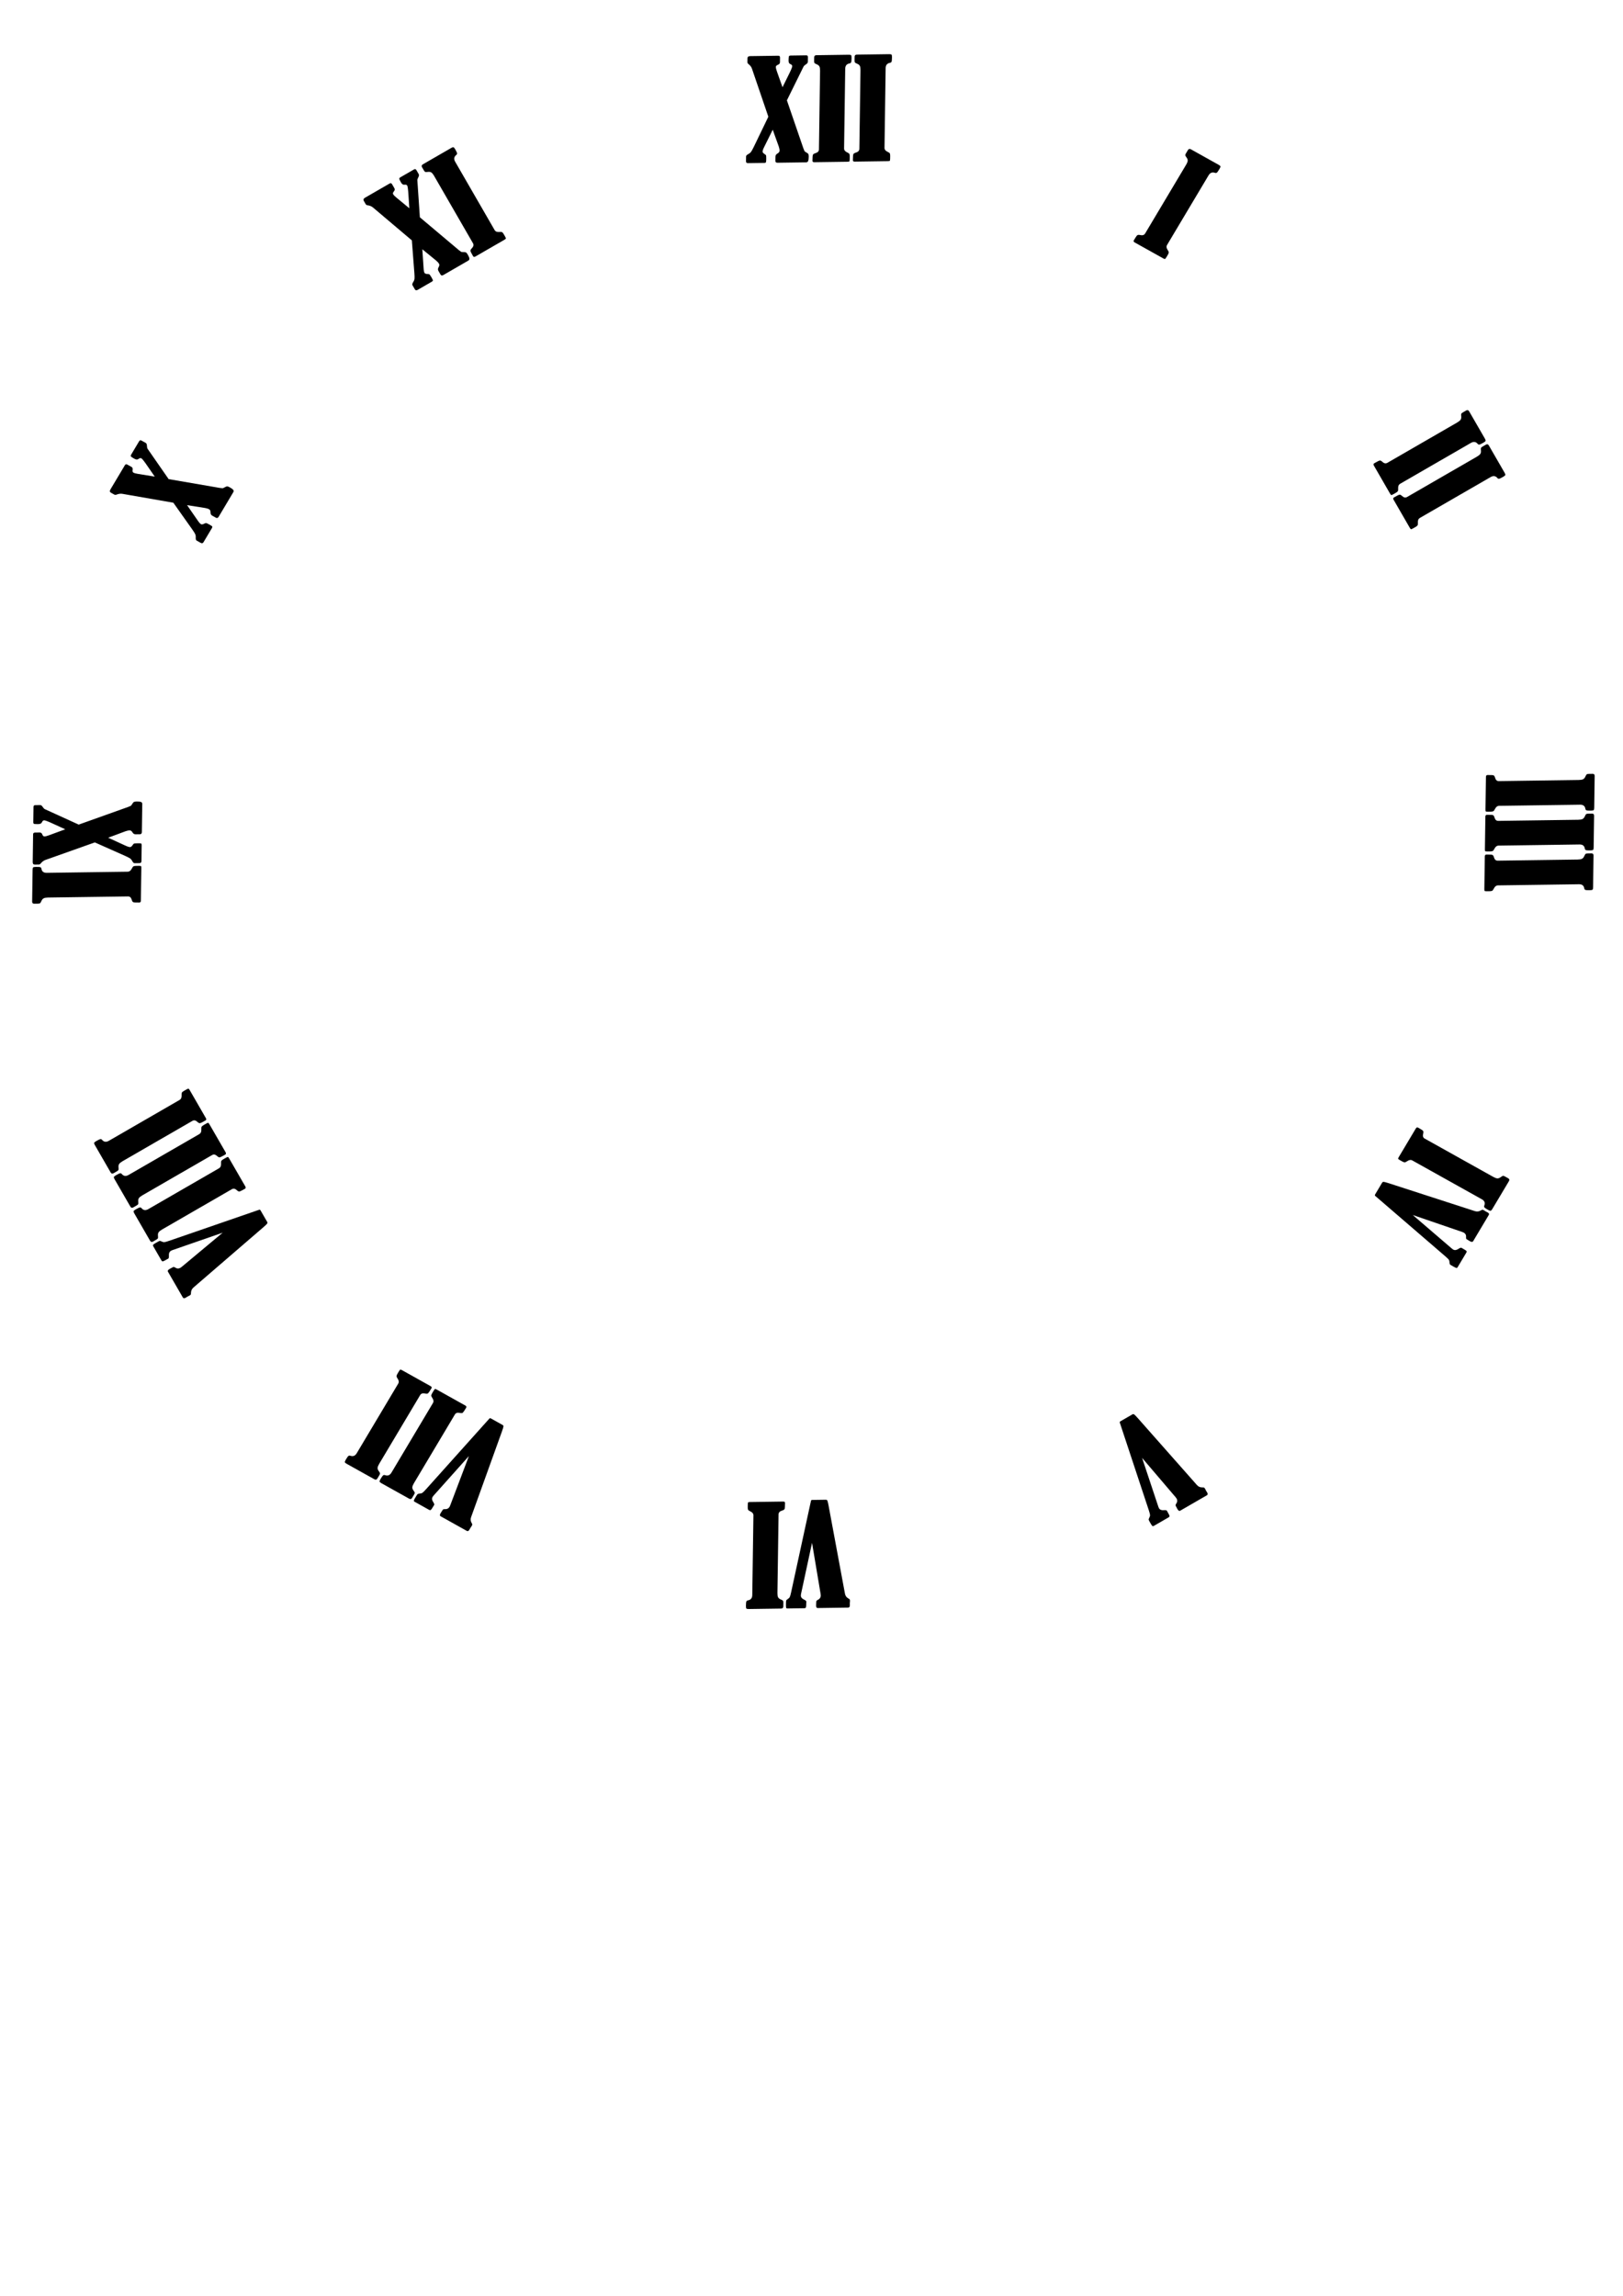 <?xml version="1.0" encoding="UTF-8" standalone="no"?>
<!-- Created with Inkscape (http://www.inkscape.org/) -->

<svg
   xmlns:dc="http://purl.org/dc/elements/1.1/"
   xmlns:cc="http://creativecommons.org/ns#"
   xmlns:rdf="http://www.w3.org/1999/02/22-rdf-syntax-ns#"
   xmlns:svg="http://www.w3.org/2000/svg"
   xmlns="http://www.w3.org/2000/svg"
   xmlns:sodipodi="http://sodipodi.sourceforge.net/DTD/sodipodi-0.dtd"
   xmlns:inkscape="http://www.inkscape.org/namespaces/inkscape"
   width="210mm"
   height="297mm"
   viewBox="0 0 210 297"
   version="1.1"
   id="svg8"
   inkscape:version="0.92.3 (2405546, 2018-03-11)"
   sodipodi:docname="clock.svg">
  <defs
     id="defs2" />
  <sodipodi:namedview
     id="base"
     pagecolor="#ffffff"
     bordercolor="#666666"
     borderopacity="1.0"
     inkscape:pageopacity="0.0"
     inkscape:pageshadow="2"
     inkscape:zoom="0.7430317"
     inkscape:cx="208.70236"
     inkscape:cy="653.19409"
     inkscape:document-units="mm"
     inkscape:current-layer="layer1"
     showgrid="false"
     inkscape:window-width="1920"
     inkscape:window-height="1017"
     inkscape:window-x="-8"
     inkscape:window-y="-8"
     inkscape:window-maximized="1" />
  <g
     inkscape:label="Layer 1"
     inkscape:groupmode="layer"
     id="layer1">
    <path
       inkscape:connector-curvature="0"
       id="path4629"
       style="font-style:normal;font-variant:normal;font-weight:normal;font-stretch:condensed;font-size:medium;line-height:1.25;font-family:'Bernard MT Condensed';-inkscape-font-specification:'Bernard MT Condensed,  Condensed';font-variant-ligatures:normal;font-variant-caps:normal;font-variant-numeric:normal;font-feature-settings:normal;text-align:start;letter-spacing:0px;word-spacing:0px;writing-mode:lr-tb;text-anchor:start;fill:#000000;fill-opacity:1;stroke:none;stroke-width:0.277"
       d="m 101.249,11.284 0.727,-1.468 q 0.529,-1.045 0.532,-1.251 0.003,-0.18 -0.257,-0.279 -0.225,-0.091 -0.22,-0.46 0.006,-0.412 0.042,-0.524 0.045,-0.112 0.228,-0.115 l 2.022,-0.028 q 0.218,-0.003 0.215,0.229 l -0.009,0.609 q -0.002,0.172 -0.249,0.329 -0.246,0.158 -0.309,0.287 l -2.154,4.369 2.134,6.213 q 0.101,0.273 0.143,0.35 0.051,0.076 0.224,0.168 0.208,0.109 0.267,0.211 0.06,0.093 0.056,0.359 -0.006,0.386 -0.078,0.55 -0.063,0.164 -0.273,0.167 l -3.688,0.052 q -0.279,0.004 -0.276,-0.236 l 0.008,-0.549 q 0.004,-0.257 0.25,-0.398 0.281,-0.167 0.284,-0.364 0.004,-0.249 -0.105,-0.556 l -0.78,-2.167 -1.086,2.193 q -0.224,0.44 -0.227,0.638 -0.002,0.163 0.317,0.356 0.069,0.042 0.112,0.101 0.052,0.051 0.045,0.488 -0.005,0.377 -0.05,0.447 -0.036,0.069 -0.201,0.071 l -2.101,0.029 q -0.27,0.004 -0.267,-0.236 l 0.009,-0.635 q 0.002,-0.146 0.292,-0.304 0.237,-0.123 0.353,-0.288 0.124,-0.165 0.358,-0.648 L 99.416,15.1 97.3,8.896 Q 97.191,8.563 96.864,8.302 96.708,8.184 96.71,8.055 l 0.007,-0.523 q 0.004,-0.266 0.344,-0.271 l 3.653,-0.051 q 0.218,-0.003 0.214,0.246 l -0.008,0.592 q -0.003,0.232 -0.257,0.329 -0.272,0.107 -0.274,0.27 -0.003,0.214 0.131,0.581 z" />
    <path
       inkscape:connector-curvature="0"
       id="path4631"
       style="font-style:normal;font-variant:normal;font-weight:normal;font-stretch:condensed;font-size:medium;line-height:1.25;font-family:'Bernard MT Condensed';-inkscape-font-specification:'Bernard MT Condensed,  Condensed';font-variant-ligatures:normal;font-variant-caps:normal;font-variant-numeric:normal;font-feature-settings:normal;text-align:start;letter-spacing:0px;word-spacing:0px;writing-mode:lr-tb;text-anchor:start;fill:#000000;fill-opacity:1;stroke:none;stroke-width:0.277"
       d="m 105.342,7.866 0.006,-0.455 q 0.004,-0.266 0.291,-0.27 l 4.176,-0.059 q 0.235,-0.003 0.304,0.056 0.069,0.059 0.065,0.359 -0.006,0.455 -0.06,0.567 -0.045,0.112 -0.211,0.14 -0.542,0.102 -0.55,0.685 L 109.216,19.199 q -0.005,0.326 0.385,0.509 0.251,0.117 0.302,0.21 0.051,0.094 0.048,0.325 l -0.005,0.334 q -0.004,0.274 -0.057,0.309 -0.053,0.035 -0.271,0.038 l -4.254,0.06 q -0.244,0.003 -0.241,-0.185 0.009,-0.618 0.054,-0.755 0.045,-0.138 0.308,-0.219 0.473,-0.135 0.478,-0.495 l 0.145,-10.18 q 0.005,-0.36 -0.08,-0.539 -0.085,-0.187 -0.379,-0.303 -0.217,-0.091 -0.268,-0.159 -0.043,-0.077 -0.04,-0.282 z" />
    <path
       inkscape:connector-curvature="0"
       id="path4633"
       style="font-style:normal;font-variant:normal;font-weight:normal;font-stretch:condensed;font-size:medium;line-height:1.25;font-family:'Bernard MT Condensed';-inkscape-font-specification:'Bernard MT Condensed,  Condensed';font-variant-ligatures:normal;font-variant-caps:normal;font-variant-numeric:normal;font-feature-settings:normal;text-align:start;letter-spacing:0px;word-spacing:0px;writing-mode:lr-tb;text-anchor:start;fill:#000000;fill-opacity:1;stroke:none;stroke-width:0.277"
       d="m 110.572,7.792 0.006,-0.455 q 0.004,-0.266 0.291,-0.27 l 4.176,-0.059 q 0.235,-0.003 0.304,0.056 0.069,0.059 0.065,0.359 -0.006,0.455 -0.06,0.567 -0.045,0.112 -0.211,0.14 -0.542,0.102 -0.55,0.685 l -0.147,10.309 q -0.005,0.326 0.385,0.509 0.251,0.117 0.302,0.21 0.051,0.094 0.048,0.325 l -0.005,0.334 q -0.004,0.274 -0.057,0.309 -0.053,0.035 -0.271,0.038 l -4.254,0.06 q -0.244,0.003 -0.241,-0.185 0.009,-0.618 0.054,-0.755 0.045,-0.138 0.308,-0.219 0.473,-0.135 0.478,-0.495 l 0.145,-10.18 q 0.005,-0.36 -0.079,-0.539 -0.085,-0.187 -0.379,-0.303 -0.217,-0.091 -0.268,-0.159 -0.043,-0.077 -0.04,-0.282 z" />
    <path
       inkscape:connector-curvature="0"
       id="path4636"
       style="font-style:normal;font-variant:normal;font-weight:normal;font-stretch:condensed;font-size:medium;line-height:1.25;font-family:'Bernard MT Condensed';-inkscape-font-specification:'Bernard MT Condensed,  Condensed';font-variant-ligatures:normal;font-variant-caps:normal;font-variant-numeric:normal;font-feature-settings:normal;text-align:start;letter-spacing:0px;word-spacing:0px;writing-mode:lr-tb;text-anchor:start;fill:#000000;fill-opacity:1;stroke:none;stroke-width:0.277"
       d="m 153.47,19.808 0.237,-0.397 q 0.138,-0.232 0.386,-0.094 l 3.587,2.003 q 0.202,0.113 0.231,0.199 0.029,0.086 -0.128,0.348 -0.237,0.397 -0.34,0.469 -0.095,0.076 -0.251,0.019 -0.513,-0.177 -0.817,0.332 l -5.366,9.001 q -0.17,0.285 0.069,0.638 0.155,0.226 0.15,0.334 -0.004,0.107 -0.125,0.31 l -0.174,0.292 q -0.143,0.24 -0.206,0.244 -0.063,0.005 -0.25,-0.1 l -3.654,-2.041 q -0.21,-0.117 -0.111,-0.282 0.321,-0.539 0.43,-0.638 0.109,-0.099 0.374,-0.041 0.471,0.114 0.659,-0.201 l 5.299,-8.889 q 0.188,-0.315 0.206,-0.514 0.023,-0.207 -0.169,-0.454 -0.138,-0.187 -0.147,-0.272 0.003,-0.088 0.11,-0.268 z" />
    <path
       inkscape:connector-curvature="0"
       id="path4639"
       style="font-style:normal;font-variant:normal;font-weight:normal;font-stretch:condensed;font-size:medium;line-height:1.25;font-family:'Bernard MT Condensed';-inkscape-font-specification:'Bernard MT Condensed,  Condensed';font-variant-ligatures:normal;font-variant-caps:normal;font-variant-numeric:normal;font-feature-settings:normal;text-align:start;letter-spacing:0px;word-spacing:0px;writing-mode:lr-tb;text-anchor:start;fill:#000000;fill-opacity:1;stroke:none;stroke-width:0.277"
       d="m 189.31,53.333 0.403,-0.233 q 0.236,-0.136 0.376,0.107 l 2.037,3.528 q 0.115,0.199 0.096,0.289 -0.019,0.09 -0.286,0.244 -0.403,0.233 -0.528,0.246 -0.12,0.02 -0.224,-0.106 -0.347,-0.408 -0.865,-0.11 l -9.148,5.282 q -0.289,0.167 -0.265,0.595 0.017,0.275 -0.041,0.368 -0.058,0.093 -0.264,0.211 l -0.297,0.171 q -0.244,0.141 -0.3,0.114 -0.056,-0.027 -0.162,-0.211 l -2.075,-3.595 q -0.119,-0.206 0.048,-0.303 0.548,-0.316 0.691,-0.35 0.143,-0.034 0.339,0.148 0.344,0.332 0.663,0.147 l 9.034,-5.216 q 0.32,-0.185 0.437,-0.351 0.125,-0.17 0.087,-0.482 -0.023,-0.232 0.013,-0.312 0.047,-0.076 0.23,-0.182 z" />
    <path
       inkscape:connector-curvature="0"
       id="path4641"
       style="font-style:normal;font-variant:normal;font-weight:normal;font-stretch:condensed;font-size:medium;line-height:1.25;font-family:'Bernard MT Condensed';-inkscape-font-specification:'Bernard MT Condensed,  Condensed';font-variant-ligatures:normal;font-variant-caps:normal;font-variant-numeric:normal;font-feature-settings:normal;text-align:start;letter-spacing:0px;word-spacing:0px;writing-mode:lr-tb;text-anchor:start;fill:#000000;fill-opacity:1;stroke:none;stroke-width:0.277"
       d="m 191.862,57.753 0.403,-0.233 q 0.236,-0.136 0.376,0.107 l 2.037,3.528 q 0.115,0.199 0.096,0.289 -0.019,0.09 -0.286,0.244 -0.403,0.233 -0.528,0.246 -0.12,0.02 -0.224,-0.106 -0.347,-0.408 -0.865,-0.11 l -9.148,5.282 q -0.289,0.167 -0.265,0.595 0.017,0.275 -0.041,0.368 -0.058,0.093 -0.264,0.211 l -0.297,0.171 q -0.244,0.141 -0.3,0.114 -0.056,-0.027 -0.162,-0.211 l -2.075,-3.595 q -0.119,-0.206 0.048,-0.303 0.548,-0.316 0.691,-0.35 0.143,-0.034 0.339,0.148 0.344,0.332 0.663,0.147 l 9.034,-5.216 q 0.32,-0.185 0.437,-0.351 0.125,-0.17 0.087,-0.482 -0.023,-0.232 0.013,-0.312 0.047,-0.076 0.23,-0.182 z" />
    <path
       inkscape:connector-curvature="0"
       id="path4644"
       style="font-style:normal;font-variant:normal;font-weight:normal;font-stretch:condensed;font-size:medium;line-height:1.25;font-family:'Bernard MT Condensed';-inkscape-font-specification:'Bernard MT Condensed,  Condensed';font-variant-ligatures:normal;font-variant-caps:normal;font-variant-numeric:normal;font-feature-settings:normal;text-align:start;letter-spacing:0px;word-spacing:0px;writing-mode:lr-tb;text-anchor:start;fill:#000000;fill-opacity:1;stroke:none;stroke-width:0.277"
       d="m 205.606,100.113 0.462,-0.006 q 0.27,-0.004 0.266,0.279 l -0.059,4.108 q -0.003,0.232 -0.065,0.301 -0.062,0.07 -0.367,0.074 -0.462,0.006 -0.575,-0.043 -0.113,-0.041 -0.137,-0.204 -0.088,-0.53 -0.681,-0.522 l -10.478,0.147 q -0.331,0.005 -0.529,0.393 -0.126,0.25 -0.222,0.303 -0.097,0.052 -0.332,0.056 l -0.34,0.005 q -0.279,0.004 -0.313,-0.047 -0.034,-0.051 -0.031,-0.265 l 0.06,-4.185 q 0.003,-0.24 0.195,-0.243 0.628,-0.009 0.767,0.032 0.139,0.041 0.214,0.297 0.124,0.461 0.49,0.456 l 10.348,-0.145 q 0.366,-0.005 0.55,-0.093 0.193,-0.088 0.319,-0.382 0.099,-0.216 0.169,-0.268 0.079,-0.044 0.288,-0.047 z" />
    <path
       inkscape:connector-curvature="0"
       id="path4646"
       style="font-style:normal;font-variant:normal;font-weight:normal;font-stretch:condensed;font-size:medium;line-height:1.25;font-family:'Bernard MT Condensed';-inkscape-font-specification:'Bernard MT Condensed,  Condensed';font-variant-ligatures:normal;font-variant-caps:normal;font-variant-numeric:normal;font-feature-settings:normal;text-align:start;letter-spacing:0px;word-spacing:0px;writing-mode:lr-tb;text-anchor:start;fill:#000000;fill-opacity:1;stroke:none;stroke-width:0.277"
       d="m 205.533,105.259 0.462,-0.006 q 0.27,-0.004 0.266,0.279 l -0.059,4.108 q -0.003,0.232 -0.065,0.301 -0.062,0.07 -0.367,0.074 -0.462,0.006 -0.575,-0.043 -0.113,-0.041 -0.137,-0.204 -0.088,-0.53 -0.681,-0.522 l -10.478,0.147 q -0.331,0.005 -0.529,0.393 -0.126,0.25 -0.222,0.303 -0.097,0.052 -0.332,0.056 l -0.34,0.005 q -0.279,0.004 -0.313,-0.047 -0.034,-0.051 -0.031,-0.265 l 0.06,-4.185 q 0.003,-0.24 0.195,-0.243 0.628,-0.009 0.767,0.032 0.139,0.041 0.214,0.297 0.124,0.461 0.49,0.456 l 10.348,-0.145 q 0.366,-0.005 0.55,-0.093 0.193,-0.088 0.319,-0.382 0.099,-0.216 0.169,-0.268 0.079,-0.044 0.288,-0.047 z" />
    <path
       inkscape:connector-curvature="0"
       id="path4648"
       style="font-style:normal;font-variant:normal;font-weight:normal;font-stretch:condensed;font-size:medium;line-height:1.25;font-family:'Bernard MT Condensed';-inkscape-font-specification:'Bernard MT Condensed,  Condensed';font-variant-ligatures:normal;font-variant-caps:normal;font-variant-numeric:normal;font-feature-settings:normal;text-align:start;letter-spacing:0px;word-spacing:0px;writing-mode:lr-tb;text-anchor:start;fill:#000000;fill-opacity:1;stroke:none;stroke-width:0.277"
       d="m 205.46,110.405 0.462,-0.006 q 0.27,-0.004 0.266,0.279 l -0.059,4.108 q -0.003,0.232 -0.065,0.301 -0.062,0.07 -0.367,0.074 -0.462,0.006 -0.575,-0.043 -0.113,-0.041 -0.137,-0.204 -0.088,-0.53 -0.681,-0.522 l -10.478,0.147 q -0.331,0.005 -0.529,0.393 -0.126,0.25 -0.222,0.303 -0.097,0.052 -0.332,0.056 l -0.34,0.005 q -0.279,0.004 -0.313,-0.047 -0.034,-0.051 -0.031,-0.265 l 0.06,-4.185 q 0.003,-0.24 0.195,-0.243 0.628,-0.009 0.767,0.032 0.139,0.041 0.214,0.297 0.124,0.461 0.49,0.456 l 10.348,-0.145 q 0.366,-0.005 0.55,-0.093 0.193,-0.088 0.319,-0.382 0.099,-0.216 0.169,-0.268 0.079,-0.044 0.288,-0.047 z" />
    <path
       inkscape:connector-curvature="0"
       id="path4651"
       style="font-style:normal;font-variant:normal;font-weight:normal;font-stretch:condensed;font-size:medium;line-height:1.25;font-family:'Bernard MT Condensed';-inkscape-font-specification:'Bernard MT Condensed,  Condensed';font-variant-ligatures:normal;font-variant-caps:normal;font-variant-numeric:normal;font-feature-settings:normal;text-align:start;letter-spacing:0px;word-spacing:0px;writing-mode:lr-tb;text-anchor:start;fill:#000000;fill-opacity:1;stroke:none;stroke-width:0.277"
       d="m 194.754,152.21 0.397,0.222 q 0.232,0.13 0.085,0.377 l -2.139,3.587 q -0.121,0.202 -0.209,0.233 -0.088,0.031 -0.35,-0.116 -0.397,-0.222 -0.467,-0.321 -0.075,-0.092 -0.013,-0.247 0.194,-0.51 -0.315,-0.795 l -9.001,-5.027 q -0.285,-0.159 -0.65,0.086 -0.234,0.159 -0.343,0.158 -0.109,-0.001 -0.311,-0.114 l -0.292,-0.163 q -0.24,-0.134 -0.243,-0.196 -0.003,-0.062 0.108,-0.249 l 2.179,-3.654 q 0.125,-0.21 0.29,-0.118 0.539,0.301 0.637,0.406 0.098,0.104 0.031,0.367 -0.129,0.467 0.186,0.643 l 8.889,4.965 q 0.315,0.176 0.516,0.189 0.209,0.017 0.466,-0.179 0.194,-0.141 0.281,-0.153 0.09,1.7e-4 0.269,0.101 z" />
    <path
       inkscape:connector-curvature="0"
       id="path4653"
       style="font-style:normal;font-variant:normal;font-weight:normal;font-stretch:condensed;font-size:medium;line-height:1.25;font-family:'Bernard MT Condensed';-inkscape-font-specification:'Bernard MT Condensed,  Condensed';font-variant-ligatures:normal;font-variant-caps:normal;font-variant-numeric:normal;font-feature-settings:normal;text-align:start;letter-spacing:0px;word-spacing:0px;writing-mode:lr-tb;text-anchor:start;fill:#000000;fill-opacity:1;stroke:none;stroke-width:0.277"
       d="m 182.797,157.181 5.091,4.37 q 0.066,0.057 0.148,0.103 0.3,0.167 0.707,-0.114 0.263,-0.173 0.375,-0.11 0.052,0.029 0.1,0.066 l 0.12,0.067 q 0.337,0.188 0.402,0.264 0.068,0.088 -0.022,0.237 l -1.107,1.857 q -0.076,0.127 -0.164,0.108 -0.085,-0.008 -0.385,-0.175 -0.352,-0.197 -0.425,-0.258 -0.073,-0.061 -0.072,-0.18 -0.016,-0.308 -0.092,-0.431 -0.069,-0.118 -0.457,-0.455 l -8.567,-7.38 -0.52,-0.45 q -0.073,-0.061 0.011,-0.203 l 0.897,-1.505 q 0.058,-0.097 0.179,-0.1 0.121,-0.002 0.673,0.176 l 11.11,3.6 q 0.415,0.142 0.761,-0.054 0.179,-0.1 0.246,-0.112 0.07,-7.1e-4 0.228,0.087 0.052,0.029 0.1,0.066 0.078,0.053 0.153,0.095 0.052,0.029 0.102,0.047 l 0.105,0.059 q 0.247,0.138 0.14,0.318 l -2.027,3.4 q -0.103,0.172 -0.417,-0.003 -0.008,-0.005 -0.425,-0.258 -0.088,-0.069 -0.071,-0.249 0.039,-0.417 -0.305,-0.61 -0.082,-0.046 -0.201,-0.082 z" />
    <path
       inkscape:connector-curvature="0"
       id="path4656"
       style="font-style:normal;font-variant:normal;font-weight:normal;font-stretch:condensed;font-size:medium;line-height:1.25;font-family:'Bernard MT Condensed';-inkscape-font-specification:'Bernard MT Condensed,  Condensed';font-variant-ligatures:normal;font-variant-caps:normal;font-variant-numeric:normal;font-feature-settings:normal;text-align:start;letter-spacing:0px;word-spacing:0px;writing-mode:lr-tb;text-anchor:start;fill:#000000;fill-opacity:1;stroke:none;stroke-width:0.277"
       d="m 147.774,188.602 2.115,6.352 q 0.027,0.083 0.074,0.163 0.17,0.295 0.66,0.247 0.312,-0.023 0.375,0.088 0.03,0.051 0.052,0.108 l 0.068,0.118 q 0.191,0.331 0.208,0.43 0.013,0.11 -0.139,0.198 l -1.887,1.09 q -0.129,0.075 -0.195,0.014 -0.069,-0.049 -0.239,-0.343 -0.2,-0.346 -0.231,-0.436 -0.032,-0.09 0.03,-0.194 0.143,-0.279 0.14,-0.425 0.001,-0.138 -0.158,-0.626 l -3.546,-10.711 -0.214,-0.652 q -0.032,-0.09 0.113,-0.173 l 1.53,-0.883 q 0.099,-0.057 0.203,5.2e-4 0.104,0.058 0.484,0.487 l 7.634,8.636 q 0.281,0.329 0.676,0.327 0.203,5.2e-4 0.267,0.023 0.06,0.034 0.15,0.189 0.03,0.051 0.052,0.108 0.039,0.086 0.082,0.159 0.03,0.051 0.063,0.091 l 0.059,0.103 q 0.14,0.243 -0.042,0.349 l -3.455,1.995 q -0.175,0.101 -0.354,-0.208 -0.005,-0.008 -0.231,-0.436 -0.04,-0.105 0.066,-0.254 0.246,-0.348 0.05,-0.687 -0.047,-0.081 -0.129,-0.171 z" />
    <path
       inkscape:connector-curvature="0"
       id="path4659"
       style="font-style:normal;font-variant:normal;font-weight:normal;font-stretch:condensed;font-size:medium;line-height:1.25;font-family:'Bernard MT Condensed';-inkscape-font-specification:'Bernard MT Condensed,  Condensed';font-variant-ligatures:normal;font-variant-caps:normal;font-variant-numeric:normal;font-feature-settings:normal;text-align:start;letter-spacing:0px;word-spacing:0px;writing-mode:lr-tb;text-anchor:start;fill:#000000;fill-opacity:1;stroke:none;stroke-width:0.277"
       d="m 105.069,199.59 -1.428,6.631 q -0.019,0.086 -0.02,0.18 -0.005,0.343 0.437,0.543 0.277,0.133 0.275,0.262 -7.9e-4,0.06 -0.011,0.12 l -0.002,0.137 q -0.005,0.386 -0.042,0.481 -0.045,0.104 -0.219,0.106 l -2.162,0.03 q -0.148,0.002 -0.173,-0.083 -0.034,-0.077 -0.029,-0.42 0.006,-0.403 0.025,-0.498 0.019,-0.095 0.124,-0.156 0.264,-0.175 0.336,-0.305 0.071,-0.121 0.183,-0.629 l 2.425,-11.173 0.149,-0.679 q 0.019,-0.095 0.184,-0.097 l 1.752,-0.025 q 0.113,-0.002 0.173,0.1 0.059,0.102 0.165,0.667 l 2.113,11.358 q 0.072,0.428 0.409,0.62 0.173,0.1 0.216,0.151 0.034,0.06 0.031,0.24 -8.7e-4,0.06 -0.011,0.12 -0.011,0.095 -0.012,0.18 -8.3e-4,0.06 0.007,0.111 l -0.002,0.12 q -0.004,0.283 -0.213,0.286 l -3.958,0.056 q -0.201,0.003 -0.195,-0.358 3.3e-4,-0.009 0.025,-0.498 0.019,-0.112 0.186,-0.191 0.386,-0.186 0.392,-0.58 0.001,-0.094 -0.023,-0.214 z" />
    <path
       inkscape:connector-curvature="0"
       id="path4661"
       style="font-style:normal;font-variant:normal;font-weight:normal;font-stretch:condensed;font-size:medium;line-height:1.25;font-family:'Bernard MT Condensed';-inkscape-font-specification:'Bernard MT Condensed,  Condensed';font-variant-ligatures:normal;font-variant-caps:normal;font-variant-numeric:normal;font-feature-settings:normal;text-align:start;letter-spacing:0px;word-spacing:0px;writing-mode:lr-tb;text-anchor:start;fill:#000000;fill-opacity:1;stroke:none;stroke-width:0.277"
       d="m 101.358,207.368 -0.006,0.455 q -0.004,0.266 -0.291,0.27 l -4.176,0.059 q -0.235,0.003 -0.304,-0.056 -0.069,-0.059 -0.065,-0.359 0.006,-0.455 0.06,-0.567 0.045,-0.112 0.211,-0.14 0.542,-0.102 0.55,-0.685 l 0.147,-10.309 q 0.005,-0.326 -0.385,-0.509 -0.251,-0.117 -0.302,-0.21 -0.051,-0.094 -0.048,-0.325 l 0.005,-0.334 q 0.004,-0.274 0.057,-0.309 0.053,-0.035 0.271,-0.038 l 4.254,-0.06 q 0.244,-0.003 0.241,0.185 -0.009,0.618 -0.054,0.755 -0.045,0.138 -0.308,0.219 -0.473,0.135 -0.478,0.495 l -0.145,10.18 q -0.005,0.36 0.08,0.539 0.085,0.187 0.379,0.303 0.217,0.091 0.268,0.159 0.042,0.077 0.04,0.282 z" />
    <path
       inkscape:connector-curvature="0"
       id="path4664"
       style="font-style:normal;font-variant:normal;font-weight:normal;font-stretch:condensed;font-size:medium;line-height:1.25;font-family:'Bernard MT Condensed';-inkscape-font-specification:'Bernard MT Condensed,  Condensed';font-variant-ligatures:normal;font-variant-caps:normal;font-variant-numeric:normal;font-feature-settings:normal;text-align:start;letter-spacing:0px;word-spacing:0px;writing-mode:lr-tb;text-anchor:start;fill:#000000;fill-opacity:1;stroke:none;stroke-width:0.277"
       d="m 60.671,188.366 -4.588,5.134 q -0.06,0.067 -0.109,0.149 -0.179,0.3 0.096,0.693 0.168,0.254 0.101,0.366 -0.031,0.052 -0.07,0.101 l -0.071,0.12 q -0.201,0.337 -0.28,0.403 -0.091,0.069 -0.241,-0.015 l -1.857,-1.037 q -0.127,-0.071 -0.105,-0.159 0.01,-0.084 0.189,-0.384 0.21,-0.352 0.274,-0.426 0.064,-0.074 0.185,-0.076 0.314,-0.024 0.441,-0.103 0.122,-0.071 0.476,-0.463 l 7.746,-8.64 0.473,-0.525 q 0.064,-0.074 0.206,0.005 l 1.505,0.841 q 0.097,0.054 0.097,0.173 -0.001,0.119 -0.198,0.668 l -3.974,11.036 q -0.156,0.412 0.034,0.747 0.097,0.173 0.107,0.239 -0.001,0.069 -0.095,0.226 -0.031,0.052 -0.07,0.101 -0.057,0.078 -0.102,0.153 -0.031,0.052 -0.05,0.102 l -0.063,0.105 q -0.147,0.247 -0.327,0.147 l -3.4,-1.899 q -0.172,-0.096 0.015,-0.411 0.005,-0.007 0.274,-0.426 0.073,-0.089 0.255,-0.077 0.423,0.027 0.629,-0.318 0.049,-0.082 0.089,-0.2 z" />
    <path
       inkscape:connector-curvature="0"
       id="path4666"
       style="font-style:normal;font-variant:normal;font-weight:normal;font-stretch:condensed;font-size:medium;line-height:1.25;font-family:'Bernard MT Condensed';-inkscape-font-specification:'Bernard MT Condensed,  Condensed';font-variant-ligatures:normal;font-variant-caps:normal;font-variant-numeric:normal;font-feature-settings:normal;text-align:start;letter-spacing:0px;word-spacing:0px;writing-mode:lr-tb;text-anchor:start;fill:#000000;fill-opacity:1;stroke:none;stroke-width:0.277"
       d="m 53.556,193.385 -0.237,0.397 q -0.138,0.232 -0.386,0.094 l -3.587,-2.003 q -0.202,-0.113 -0.231,-0.199 -0.029,-0.086 0.128,-0.348 0.237,-0.397 0.34,-0.469 0.095,-0.076 0.251,-0.019 0.513,0.177 0.817,-0.332 l 5.366,-9.001 q 0.17,-0.285 -0.069,-0.638 -0.155,-0.226 -0.15,-0.334 0.004,-0.107 0.125,-0.31 l 0.174,-0.292 q 0.143,-0.24 0.206,-0.244 0.063,-0.005 0.25,0.1 l 3.654,2.041 q 0.21,0.117 0.111,0.282 -0.321,0.539 -0.43,0.638 -0.109,0.099 -0.374,0.041 -0.471,-0.114 -0.659,0.201 l -5.299,8.889 q -0.188,0.315 -0.206,0.514 -0.023,0.207 0.169,0.454 0.138,0.187 0.148,0.272 -0.003,0.088 -0.11,0.268 z" />
    <path
       inkscape:connector-curvature="0"
       id="path4668"
       style="font-style:normal;font-variant:normal;font-weight:normal;font-stretch:condensed;font-size:medium;line-height:1.25;font-family:'Bernard MT Condensed';-inkscape-font-specification:'Bernard MT Condensed,  Condensed';font-variant-ligatures:normal;font-variant-caps:normal;font-variant-numeric:normal;font-feature-settings:normal;text-align:start;letter-spacing:0px;word-spacing:0px;writing-mode:lr-tb;text-anchor:start;fill:#000000;fill-opacity:1;stroke:none;stroke-width:0.277"
       d="m 49.063,190.876 -0.237,0.397 q -0.138,0.232 -0.386,0.094 l -3.587,-2.003 q -0.202,-0.113 -0.231,-0.199 -0.029,-0.086 0.128,-0.348 0.237,-0.397 0.34,-0.469 0.095,-0.076 0.251,-0.019 0.513,0.177 0.817,-0.332 l 5.366,-9.001 q 0.17,-0.285 -0.069,-0.638 -0.155,-0.226 -0.15,-0.334 0.004,-0.107 0.125,-0.31 l 0.174,-0.292 q 0.143,-0.24 0.206,-0.244 0.063,-0.005 0.25,0.1 l 3.654,2.041 q 0.21,0.117 0.111,0.282 -0.321,0.539 -0.43,0.638 -0.109,0.099 -0.374,0.041 -0.471,-0.114 -0.659,0.201 l -5.299,8.889 q -0.188,0.315 -0.206,0.514 -0.023,0.207 0.169,0.454 0.138,0.187 0.148,0.272 -0.003,0.088 -0.11,0.268 z" />
    <path
       inkscape:connector-curvature="0"
       id="path4671"
       style="font-style:normal;font-variant:normal;font-weight:normal;font-stretch:condensed;font-size:medium;line-height:1.25;font-family:'Bernard MT Condensed';-inkscape-font-specification:'Bernard MT Condensed,  Condensed';font-variant-ligatures:normal;font-variant-caps:normal;font-variant-numeric:normal;font-feature-settings:normal;text-align:start;letter-spacing:0px;word-spacing:0px;writing-mode:lr-tb;text-anchor:start;fill:#000000;fill-opacity:1;stroke:none;stroke-width:0.277"
       d="m 28.812,159.468 -6.519,2.261 q -0.085,0.029 -0.168,0.077 -0.304,0.176 -0.27,0.657 0.014,0.306 -0.1,0.372 -0.053,0.031 -0.111,0.054 l -0.122,0.07 q -0.342,0.198 -0.443,0.217 -0.113,0.016 -0.198,-0.131 l -1.055,-1.827 q -0.072,-0.125 -0.009,-0.191 0.051,-0.069 0.356,-0.245 0.358,-0.207 0.45,-0.24 0.092,-0.034 0.197,0.024 0.28,0.133 0.428,0.126 0.141,-0.003 0.641,-0.173 l 10.992,-3.793 0.669,-0.229 q 0.092,-0.034 0.173,0.106 l 0.855,1.481 q 0.055,0.096 -0.006,0.2 -0.062,0.104 -0.509,0.49 l -8.997,7.758 q -0.342,0.286 -0.351,0.674 -0.006,0.2 -0.031,0.263 -0.036,0.06 -0.196,0.152 -0.053,0.031 -0.111,0.054 -0.088,0.041 -0.164,0.085 -0.053,0.031 -0.094,0.065 l -0.107,0.061 q -0.251,0.145 -0.353,-0.032 l -1.931,-3.344 q -0.098,-0.169 0.222,-0.354 0.008,-0.004 0.45,-0.24 0.107,-0.042 0.257,0.058 0.347,0.232 0.697,0.03 0.084,-0.048 0.178,-0.132 z" />
    <path
       inkscape:connector-curvature="0"
       id="path4673"
       style="font-style:normal;font-variant:normal;font-weight:normal;font-stretch:condensed;font-size:medium;line-height:1.25;font-family:'Bernard MT Condensed';-inkscape-font-specification:'Bernard MT Condensed,  Condensed';font-variant-ligatures:normal;font-variant-caps:normal;font-variant-numeric:normal;font-feature-settings:normal;text-align:start;letter-spacing:0px;word-spacing:0px;writing-mode:lr-tb;text-anchor:start;fill:#000000;fill-opacity:1;stroke:none;stroke-width:0.277"
       d="m 20.198,160.385 -0.403,0.233 q -0.236,0.136 -0.376,-0.107 l -2.037,-3.529 q -0.115,-0.199 -0.096,-0.289 0.019,-0.09 0.286,-0.244 0.403,-0.233 0.528,-0.246 0.12,-0.02 0.224,0.106 0.347,0.408 0.865,0.11 l 9.148,-5.282 q 0.289,-0.167 0.265,-0.595 -0.017,-0.275 0.041,-0.368 0.058,-0.093 0.264,-0.211 l 0.297,-0.171 q 0.244,-0.141 0.3,-0.114 0.056,0.027 0.162,0.211 l 2.075,3.595 q 0.119,0.206 -0.048,0.303 -0.548,0.316 -0.691,0.35 -0.143,0.034 -0.339,-0.148 -0.344,-0.332 -0.663,-0.147 l -9.034,5.216 q -0.32,0.185 -0.437,0.351 -0.125,0.17 -0.087,0.482 0.023,0.233 -0.013,0.312 -0.047,0.076 -0.23,0.182 z" />
    <path
       inkscape:connector-curvature="0"
       id="path4675"
       style="font-style:normal;font-variant:normal;font-weight:normal;font-stretch:condensed;font-size:medium;line-height:1.25;font-family:'Bernard MT Condensed';-inkscape-font-specification:'Bernard MT Condensed,  Condensed';font-variant-ligatures:normal;font-variant-caps:normal;font-variant-numeric:normal;font-feature-settings:normal;text-align:start;letter-spacing:0px;word-spacing:0px;writing-mode:lr-tb;text-anchor:start;fill:#000000;fill-opacity:1;stroke:none;stroke-width:0.277"
       d="m 17.646,155.965 -0.403,0.233 q -0.236,0.136 -0.376,-0.107 l -2.037,-3.529 q -0.115,-0.199 -0.096,-0.289 0.019,-0.09 0.286,-0.244 0.403,-0.233 0.528,-0.246 0.12,-0.02 0.224,0.106 0.347,0.408 0.865,0.11 l 9.148,-5.282 q 0.289,-0.167 0.265,-0.595 -0.017,-0.275 0.041,-0.368 0.058,-0.093 0.264,-0.211 l 0.297,-0.171 q 0.244,-0.141 0.3,-0.114 0.056,0.027 0.162,0.211 l 2.075,3.595 q 0.119,0.206 -0.048,0.303 -0.548,0.316 -0.691,0.35 -0.143,0.034 -0.339,-0.148 -0.344,-0.332 -0.663,-0.147 l -9.034,5.216 q -0.32,0.185 -0.437,0.351 -0.125,0.17 -0.087,0.482 0.023,0.233 -0.013,0.312 -0.047,0.076 -0.23,0.182 z" />
    <path
       inkscape:connector-curvature="0"
       id="path4677"
       style="font-style:normal;font-variant:normal;font-weight:normal;font-stretch:condensed;font-size:medium;line-height:1.25;font-family:'Bernard MT Condensed';-inkscape-font-specification:'Bernard MT Condensed,  Condensed';font-variant-ligatures:normal;font-variant-caps:normal;font-variant-numeric:normal;font-feature-settings:normal;text-align:start;letter-spacing:0px;word-spacing:0px;writing-mode:lr-tb;text-anchor:start;fill:#000000;fill-opacity:1;stroke:none;stroke-width:0.277"
       d="m 15.094,151.545 -0.403,0.233 q -0.236,0.136 -0.376,-0.107 l -2.037,-3.529 q -0.115,-0.199 -0.096,-0.289 0.019,-0.09 0.286,-0.243 0.403,-0.233 0.528,-0.246 0.12,-0.02 0.224,0.106 0.347,0.408 0.865,0.11 l 9.148,-5.282 q 0.289,-0.167 0.265,-0.595 -0.017,-0.275 0.041,-0.368 0.058,-0.093 0.264,-0.211 l 0.297,-0.171 q 0.244,-0.141 0.3,-0.114 0.056,0.027 0.162,0.211 l 2.075,3.595 q 0.119,0.206 -0.048,0.303 -0.548,0.316 -0.691,0.35 -0.143,0.034 -0.339,-0.148 -0.344,-0.332 -0.663,-0.147 l -9.034,5.216 q -0.32,0.185 -0.437,0.351 -0.125,0.17 -0.087,0.482 0.023,0.233 -0.013,0.312 -0.047,0.076 -0.23,0.182 z" />
    <path
       inkscape:connector-curvature="0"
       id="path4680"
       style="font-style:normal;font-variant:normal;font-weight:normal;font-stretch:condensed;font-size:medium;line-height:1.25;font-family:'Bernard MT Condensed';-inkscape-font-specification:'Bernard MT Condensed,  Condensed';font-variant-ligatures:normal;font-variant-caps:normal;font-variant-numeric:normal;font-feature-settings:normal;text-align:start;letter-spacing:0px;word-spacing:0px;writing-mode:lr-tb;text-anchor:start;fill:#000000;fill-opacity:1;stroke:none;stroke-width:0.277"
       d="m 4.887,116.903 -0.462,0.006 q -0.27,0.004 -0.266,-0.279 l 0.059,-4.108 q 0.003,-0.232 0.065,-0.301 0.062,-0.07 0.367,-0.074 0.462,-0.006 0.575,0.043 0.113,0.041 0.137,0.204 0.088,0.53 0.681,0.522 l 10.478,-0.147 q 0.331,-0.005 0.529,-0.393 0.126,-0.25 0.222,-0.303 0.097,-0.053 0.332,-0.056 l 0.34,-0.005 q 0.279,-0.004 0.313,0.047 0.034,0.051 0.031,0.265 l -0.06,4.185 q -0.003,0.24 -0.195,0.243 -0.628,0.009 -0.767,-0.032 -0.139,-0.041 -0.214,-0.297 -0.124,-0.461 -0.49,-0.456 l -10.348,0.145 q -0.366,0.005 -0.55,0.093 -0.193,0.088 -0.319,0.382 -0.099,0.216 -0.169,0.268 -0.079,0.044 -0.288,0.047 z" />
    <path
       inkscape:connector-curvature="0"
       id="path4682"
       style="font-style:normal;font-variant:normal;font-weight:normal;font-stretch:condensed;font-size:medium;line-height:1.25;font-family:'Bernard MT Condensed';-inkscape-font-specification:'Bernard MT Condensed,  Condensed';font-variant-ligatures:normal;font-variant-caps:normal;font-variant-numeric:normal;font-feature-settings:normal;text-align:start;letter-spacing:0px;word-spacing:0px;writing-mode:lr-tb;text-anchor:start;fill:#000000;fill-opacity:1;stroke:none;stroke-width:0.277"
       d="M 8.441,107.283 6.969,106.609 q -1.048,-0.491 -1.257,-0.488 -0.183,0.003 -0.291,0.261 -0.099,0.224 -0.474,0.23 -0.418,0.006 -0.531,-0.027 -0.113,-0.041 -0.11,-0.221 l 0.028,-1.99 q 0.003,-0.214 0.238,-0.218 l 0.619,-0.009 q 0.174,-0.002 0.328,0.235 0.154,0.238 0.283,0.296 l 4.382,1.997 6.378,-2.276 q 0.28,-0.107 0.359,-0.151 0.079,-0.053 0.178,-0.225 0.116,-0.207 0.222,-0.269 0.097,-0.061 0.367,-0.065 0.392,-0.005 0.557,0.061 0.165,0.058 0.162,0.264 l -0.052,3.628 q -0.004,0.274 -0.248,0.278 l -0.558,0.008 q -0.262,0.004 -0.398,-0.235 -0.162,-0.272 -0.362,-0.269 -0.253,0.004 -0.568,0.119 l -2.226,0.829 2.199,1.007 q 0.442,0.208 0.642,0.205 0.166,-0.002 0.371,-0.322 0.045,-0.069 0.106,-0.113 0.053,-0.052 0.498,-0.058 0.384,-0.005 0.453,0.036 0.069,0.033 0.067,0.196 l -0.029,2.067 q -0.004,0.266 -0.248,0.269 l -0.645,0.009 q -0.148,0.002 -0.301,-0.279 -0.119,-0.23 -0.283,-0.339 -0.164,-0.118 -0.649,-0.334 l -3.906,-1.737 -6.369,2.259 q -0.342,0.116 -0.616,0.446 -0.124,0.156 -0.255,0.158 l -0.532,0.007 q -0.27,0.004 -0.266,-0.331 l 0.051,-3.594 q 0.003,-0.214 0.256,-0.218 l 0.602,-0.008 q 0.235,-0.003 0.328,0.244 0.101,0.264 0.266,0.262 0.218,-0.003 0.595,-0.146 z" />
    <path
       inkscape:connector-curvature="0"
       id="path4685"
       style="font-style:normal;font-variant:normal;font-weight:normal;font-stretch:condensed;font-size:medium;line-height:1.25;font-family:'Bernard MT Condensed';-inkscape-font-specification:'Bernard MT Condensed,  Condensed';font-variant-ligatures:normal;font-variant-caps:normal;font-variant-numeric:normal;font-feature-settings:normal;text-align:start;letter-spacing:0px;word-spacing:0px;writing-mode:lr-tb;text-anchor:start;fill:#000000;fill-opacity:1;stroke:none;stroke-width:0.277"
       d="m 20.024,61.657 -0.911,-1.318 q -0.643,-0.948 -0.822,-1.048 -0.157,-0.088 -0.381,0.087 -0.198,0.149 -0.52,-0.031 -0.359,-0.201 -0.439,-0.285 -0.075,-0.092 0.019,-0.249 l 1.036,-1.737 q 0.112,-0.187 0.314,-0.074 l 0.532,0.297 q 0.15,0.084 0.16,0.369 0.01,0.285 0.091,0.4 l 2.718,3.914 6.59,1.135 q 0.293,0.044 0.383,0.044 0.094,-0.007 0.266,-0.111 0.205,-0.125 0.326,-0.128 0.114,-0.006 0.346,0.123 0.337,0.188 0.444,0.328 0.111,0.132 0.004,0.312 l -1.888,3.168 q -0.143,0.24 -0.353,0.123 l -0.479,-0.268 q -0.225,-0.125 -0.219,-0.402 5.79e-4,-0.319 -0.172,-0.415 -0.217,-0.121 -0.545,-0.175 l -2.317,-0.366 1.362,1.968 q 0.27,0.401 0.443,0.497 0.142,0.079 0.48,-0.101 0.073,-0.039 0.148,-0.047 0.072,-0.02 0.454,0.193 0.329,0.184 0.367,0.255 0.042,0.063 -0.043,0.206 l -1.076,1.805 q -0.138,0.232 -0.348,0.115 l -0.554,-0.31 q -0.127,-0.071 -0.115,-0.394 0.016,-0.261 -0.069,-0.438 -0.08,-0.184 -0.383,-0.613 l -2.444,-3.451 -6.574,-1.146 q -0.35,-0.066 -0.752,0.089 -0.185,0.076 -0.298,0.013 l -0.457,-0.255 q -0.232,-0.13 -0.058,-0.422 l 1.871,-3.138 q 0.112,-0.187 0.329,-0.066 l 0.517,0.289 q 0.202,0.113 0.155,0.376 -0.049,0.282 0.094,0.362 0.187,0.105 0.581,0.165 z" />
    <path
       inkscape:connector-curvature="0"
       id="path4688"
       style="font-style:normal;font-variant:normal;font-weight:normal;font-stretch:condensed;font-size:medium;line-height:1.25;font-family:'Bernard MT Condensed';-inkscape-font-specification:'Bernard MT Condensed,  Condensed';font-variant-ligatures:normal;font-variant-caps:normal;font-variant-numeric:normal;font-feature-settings:normal;text-align:start;letter-spacing:0px;word-spacing:0px;writing-mode:lr-tb;text-anchor:start;fill:#000000;fill-opacity:1;stroke:none;stroke-width:0.277"
       d="M 52.964,26.943 52.857,25.335 q -0.066,-1.151 -0.168,-1.327 -0.089,-0.155 -0.369,-0.111 -0.245,0.033 -0.428,-0.284 -0.204,-0.354 -0.229,-0.467 -0.017,-0.118 0.143,-0.21 l 1.766,-1.019 q 0.19,-0.11 0.305,0.089 l 0.302,0.523 q 0.085,0.147 -0.051,0.403 -0.137,0.256 -0.126,0.397 l 0.325,4.782 5.037,4.242 q 0.227,0.183 0.304,0.227 0.084,0.04 0.283,0.033 0.238,-0.01 0.342,0.048 0.1,0.05 0.232,0.279 0.191,0.331 0.211,0.507 0.028,0.171 -0.155,0.276 l -3.219,1.859 q -0.244,0.141 -0.363,-0.066 l -0.272,-0.471 q -0.128,-0.221 0.017,-0.462 0.163,-0.281 0.065,-0.45 -0.123,-0.214 -0.375,-0.422 l -1.788,-1.462 0.159,2.403 q 0.027,0.486 0.124,0.655 0.081,0.14 0.46,0.147 0.082,0.002 0.15,0.031 0.071,0.018 0.288,0.394 0.187,0.324 0.183,0.405 0.004,0.077 -0.141,0.16 l -1.834,1.059 q -0.236,0.136 -0.355,-0.07 l -0.315,-0.545 q -0.072,-0.125 0.102,-0.403 0.146,-0.222 0.164,-0.419 0.026,-0.201 -0.015,-0.728 l -0.327,-4.241 -5.017,-4.244 q -0.265,-0.23 -0.686,-0.292 -0.197,-0.024 -0.26,-0.135 l -0.259,-0.449 q -0.132,-0.228 0.165,-0.4 l 3.189,-1.841 q 0.19,-0.11 0.314,0.104 l 0.293,0.508 q 0.115,0.199 -0.059,0.407 -0.185,0.225 -0.104,0.365 0.106,0.184 0.411,0.431 z" />
    <path
       inkscape:connector-curvature="0"
       id="path4690"
       style="font-style:normal;font-variant:normal;font-weight:normal;font-stretch:condensed;font-size:medium;line-height:1.25;font-family:'Bernard MT Condensed';-inkscape-font-specification:'Bernard MT Condensed,  Condensed';font-variant-ligatures:normal;font-variant-caps:normal;font-variant-numeric:normal;font-feature-settings:normal;text-align:start;letter-spacing:0px;word-spacing:0px;writing-mode:lr-tb;text-anchor:start;fill:#000000;fill-opacity:1;stroke:none;stroke-width:0.277"
       d="m 54.828,22.017 -0.225,-0.39 q -0.132,-0.228 0.119,-0.373 l 3.646,-2.105 q 0.205,-0.119 0.296,-0.102 0.091,0.016 0.24,0.274 0.225,0.39 0.235,0.513 0.017,0.118 -0.115,0.223 -0.425,0.353 -0.136,0.854 l 5.112,8.854 q 0.162,0.28 0.598,0.244 0.28,-0.024 0.373,0.03 0.092,0.055 0.207,0.254 l 0.166,0.287 q 0.136,0.236 0.107,0.292 -0.029,0.056 -0.219,0.166 l -3.714,2.144 q -0.213,0.123 -0.307,-0.039 -0.306,-0.53 -0.336,-0.67 -0.03,-0.14 0.16,-0.338 0.347,-0.348 0.169,-0.657 l -5.048,-8.744 q -0.179,-0.309 -0.344,-0.42 -0.17,-0.118 -0.488,-0.072 -0.237,0.029 -0.317,-0.004 -0.076,-0.044 -0.178,-0.221 z" />
  </g>
</svg>
